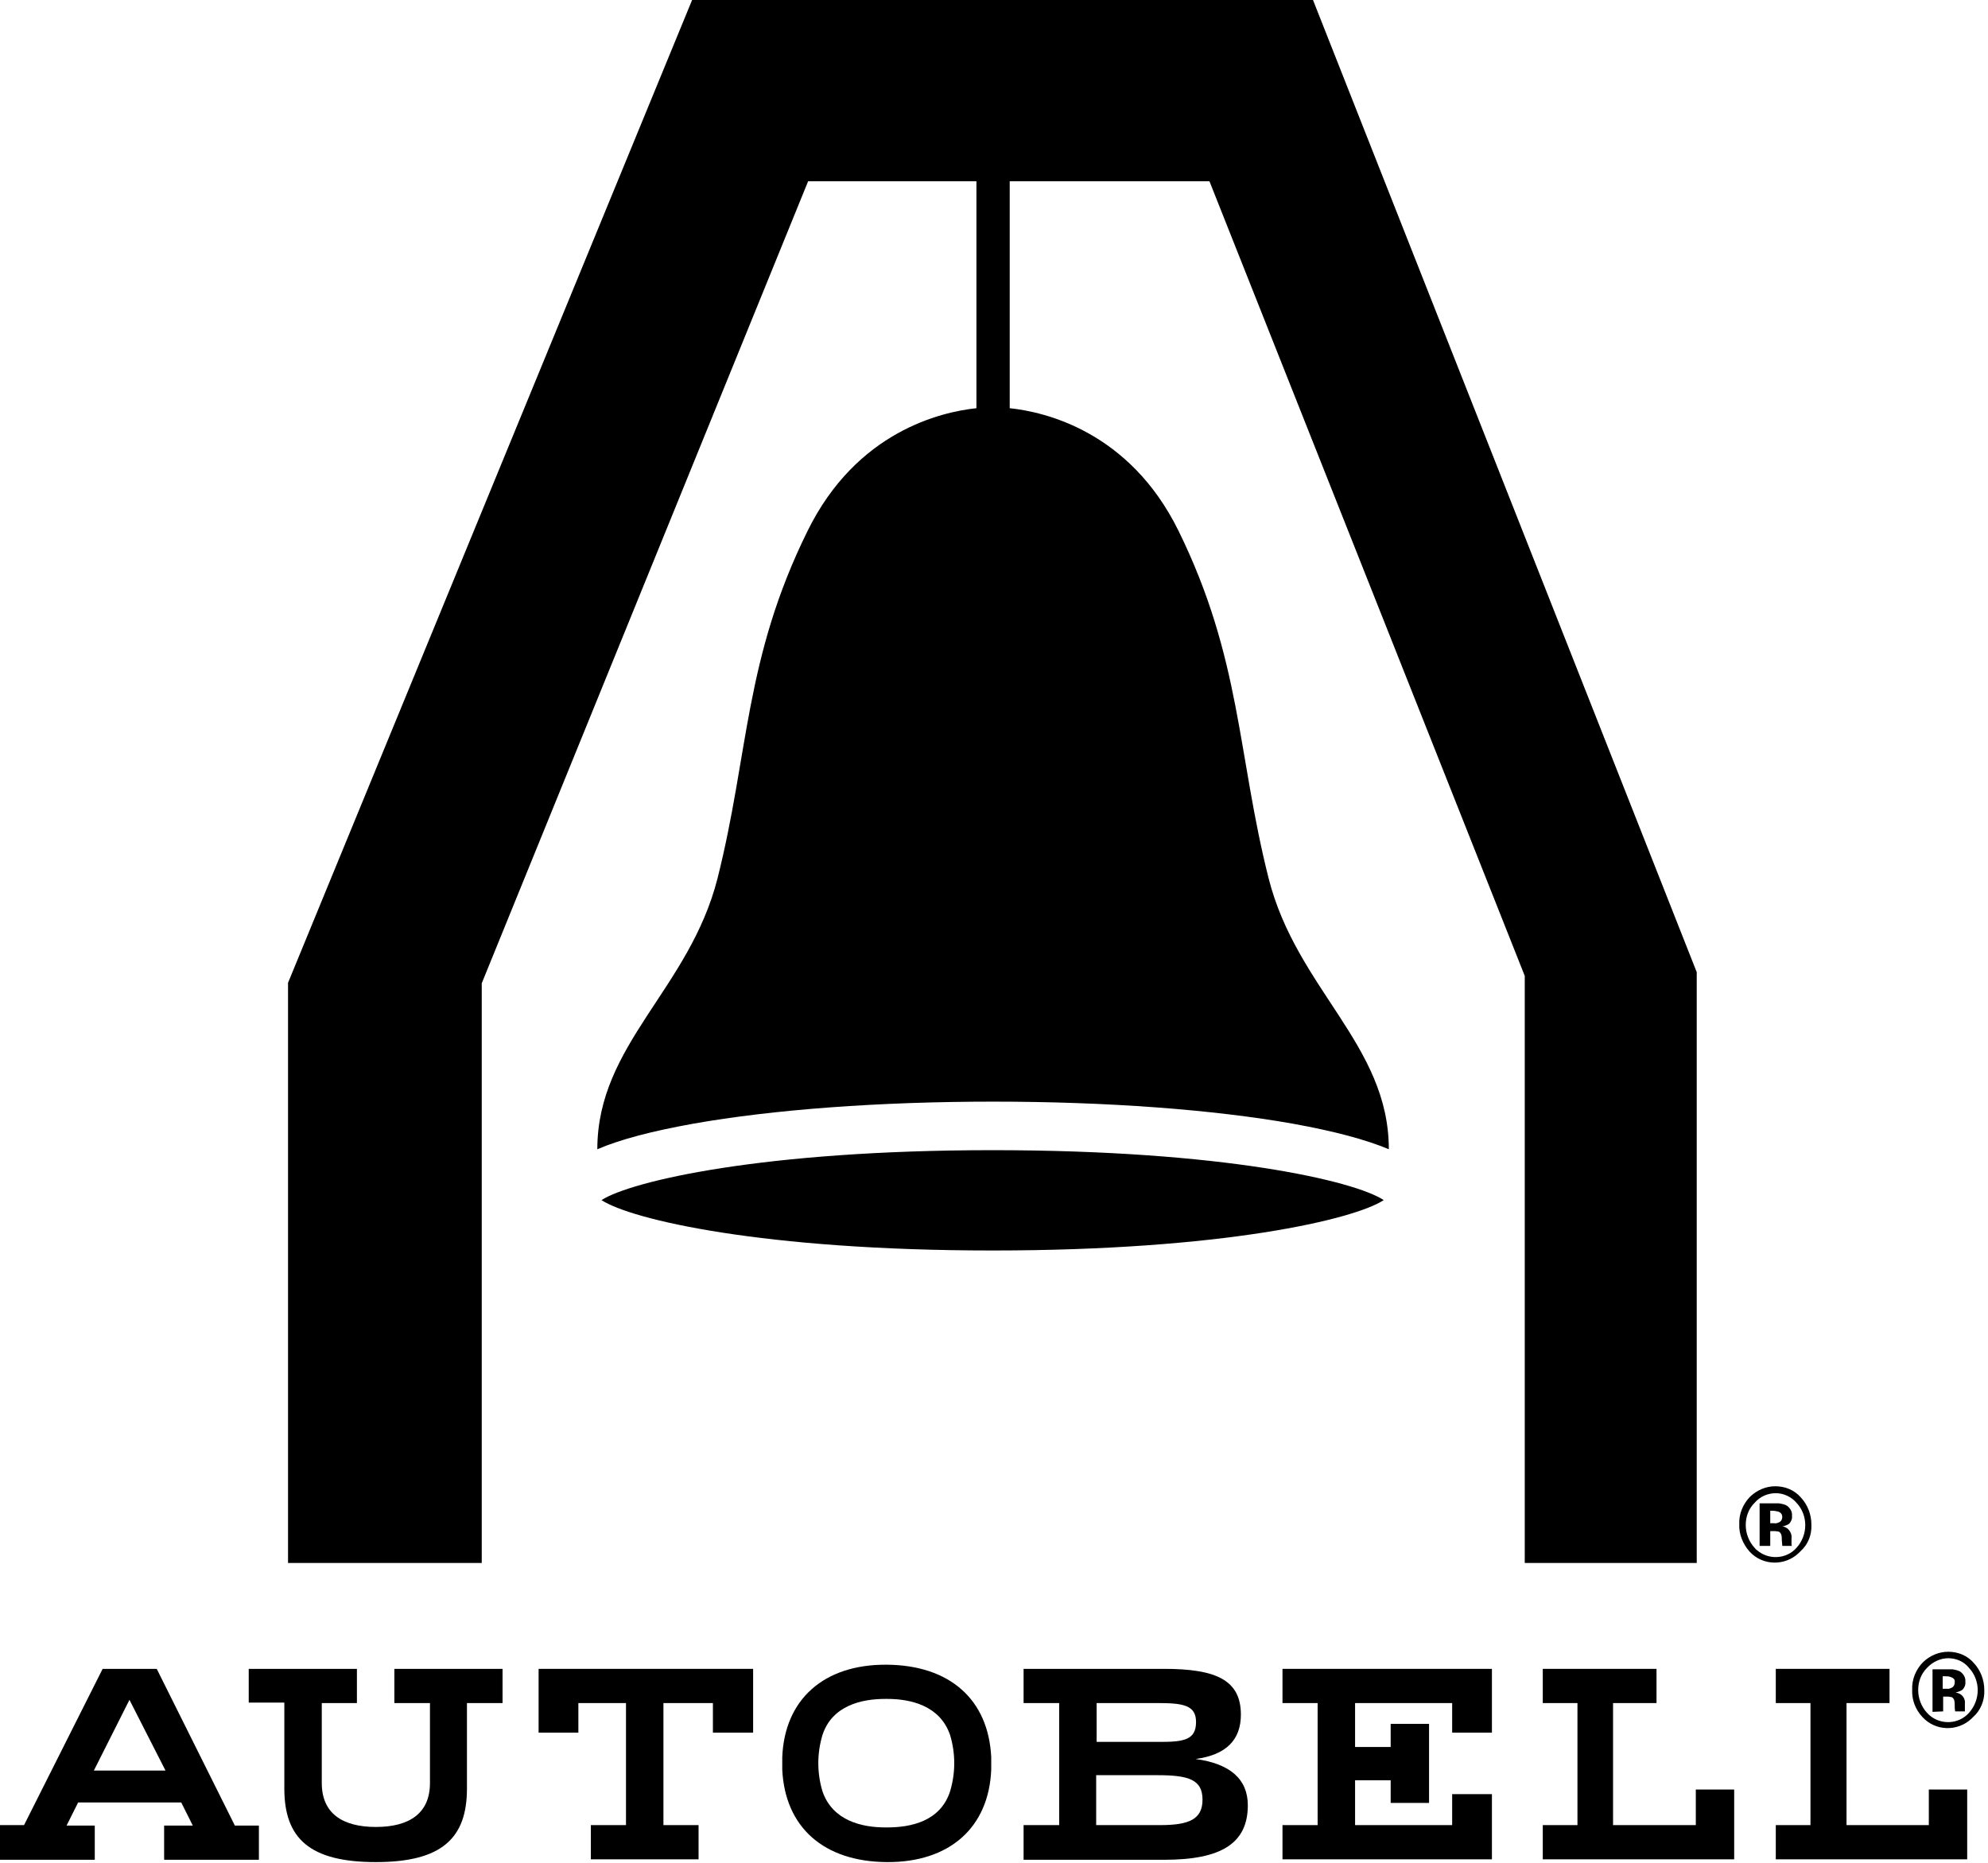 <?xml version="1.0" encoding="UTF-8" standalone="no"?>
<!DOCTYPE svg PUBLIC "-//W3C//DTD SVG 1.1//EN" "http://www.w3.org/Graphics/SVG/1.1/DTD/svg11.dtd">
<svg width="100%" height="100%" viewBox="0 0 430 403" version="1.1" xmlns="http://www.w3.org/2000/svg" xmlns:xlink="http://www.w3.org/1999/xlink" xml:space="preserve" xmlns:serif="http://www.serif.com/" style="fill-rule:evenodd;clip-rule:evenodd;stroke-linejoin:round;stroke-miterlimit:2;">
    <g>
        <path d="M284,0L149.7,0L62.3,212.6L62.3,338.1L104.2,338.1L104.2,212.7L174.8,39.2L211.2,39.2L211.2,88.3C203.6,89.1 185.3,93.3 174.7,114.8C161,142.5 162,163 155.2,190C149.1,214 129.2,225.9 129.2,248.6C134.1,246.5 140.9,244.7 149.8,243.1C167.2,240 190.3,238.3 214.8,238.3C239.3,238.3 262.4,240 279.8,243.1C288.6,244.7 295.4,246.5 300.4,248.6C300.4,226 280.5,214 274.4,190C267.6,163 268.5,142.5 254.9,114.8C244.3,93.3 226,89.1 218.4,88.3L218.4,39.2L261.6,39.2L329.8,211.1L329.8,338.1L367,338.1L367,210.3L284,0Z" style="fill-rule:nonzero; fill: currentColor;"/>
        <path d="M130.1,259.6C136.5,263.8 165,270.5 214.7,270.5C264.4,270.5 292.9,263.8 299.3,259.6C292.9,255.4 264.4,248.8 214.7,248.8C165,248.8 136.5,255.5 130.1,259.6" style="fill-rule:nonzero; fill: currentColor;"/>
        <path d="M116.5,374.8L125.1,374.8L125.1,368.4L135.4,368.4L135.4,394.8L127.8,394.8L127.8,402.2L151.1,402.2L151.1,394.8L143.5,394.8L143.5,368.4L154.2,368.4L154.2,374.8L162.9,374.8L162.9,361L116.5,361L116.5,374.8Z" style="fill-rule:nonzero; fill: currentColor;"/>
        <path d="M277.4,368.4L285,368.4L285,394.8L277.4,394.8L277.4,402.2L322.7,402.2L322.7,388.1L314.1,388.1L314.1,394.8L293.1,394.8L293.1,385.1L300.8,385.1L300.8,390L309.1,390L309.1,372.9L300.8,372.9L300.8,377.9L293.1,377.9L293.1,368.4L314.1,368.4L314.1,374.8L322.7,374.8L322.7,361L277.4,361L277.4,368.4Z" style="fill-rule:nonzero; fill: currentColor;"/>
        <path d="M366.8,387.1L366.8,394.8L348.9,394.8L348.9,368.4L358.3,368.4L358.3,361L333.7,361L333.7,368.4L341.2,368.4L341.2,394.8L333.7,394.8L333.7,402.2L375.1,402.2L375.1,387.1L366.8,387.1Z" style="fill-rule:nonzero; fill: currentColor;"/>
        <path d="M417.2,387.1L417.2,394.8L399.4,394.8L399.4,368.4L408.7,368.4L408.7,361L384.1,361L384.1,368.4L391.6,368.4L391.6,394.8L384.1,394.8L384.1,402.2L425.5,402.2L425.5,387.1L417.2,387.1Z" style="fill-rule:nonzero; fill: currentColor;"/>
        <path d="M0,394.8L5.2,394.8L22.2,361L33.9,361L50.8,394.9L56,394.9L56,402.3L35.5,402.3L35.5,394.9L41.7,394.9L39.2,389.9L16.9,389.9L14.4,394.9L20.5,394.9L20.5,402.3L0,402.3L0,394.8ZM35.8,383L28,367.7L20.3,383L35.8,383Z" style="fill-rule:nonzero; fill: currentColor;"/>
        <path d="M221.4,394.8L229.1,394.8L229.1,368.4L221.4,368.4L221.4,361L251.8,361C263,361 268.4,363.4 268.4,370.9C268.4,376.3 265.3,379.6 258.6,380.5C266.1,381.5 269.9,384.9 269.9,390.5C269.9,398.8 264.1,402.3 251.8,402.3L221.4,402.3L221.4,394.8ZM250.9,376.8C256,376.8 258.7,376.4 258.7,372.5C258.7,368.9 256,368.4 250.5,368.4L237.2,368.4L237.2,376.8L250.9,376.8ZM250.9,394.8C257.1,394.8 260.1,393.6 260.1,389.3C260.1,385 257.2,384 250.4,384L237.1,384L237.1,394.8L250.9,394.8Z" style="fill-rule:nonzero; fill: currentColor;"/>
        <path d="M69.6,368.4L69.6,385.7C69.6,392.2 74,395.2 81.3,395.2C88.6,395.2 93,392.2 93,385.7L93,368.4L85.3,368.4L85.3,361L108.7,361L108.7,368.4L101,368.4L101,386.9C101,397.6 95.6,402.8 81.3,402.8C67,402.8 61.5,397.7 61.5,386.9L61.5,368.3L53.8,368.3L53.8,361L77.2,361L77.2,368.4L69.6,368.4Z" style="fill-rule:nonzero; fill: currentColor;"/>
        <path d="M214.4,380.1C213.8,367.6 205.4,360.2 191.8,360.1C178.2,360 169.7,367.6 169.2,380.1L169.2,382.8C169.8,395.3 178.2,402.7 191.8,402.8C205.4,402.9 213.9,395.3 214.4,382.8L214.4,380.1M205.5,387.5C203.4,394 197,395.3 191.9,395.3L191.5,395.3C186.5,395.3 180.1,393.9 177.9,387.5C176.7,383.5 176.7,379.3 177.9,375.3C180,368.9 186.4,367.5 191.5,367.5L191.9,367.5C196.9,367.5 203.3,368.9 205.5,375.3C206.7,379.3 206.7,383.5 205.5,387.5" style="fill-rule:nonzero; fill: currentColor;"/>
        <path d="M382.9,334.4L382.9,331.2L383.9,331.2C384.2,331.2 384.4,331.3 384.7,331.3C385,331.4 385.2,331.7 385.3,332C385.4,332.4 385.4,332.7 385.4,333.1C385.4,333.5 385.5,333.9 385.5,334.4L387.6,334.4L387.5,334.2L387.5,332.8C387.6,332 387.3,331.3 386.7,330.7C386.3,330.4 385.9,330.2 385.5,330.2C386,330.1 386.6,329.9 387,329.6C387.4,329.2 387.7,328.5 387.6,327.9C387.7,327 387.2,326.2 386.5,325.7C386,325.4 385.4,325.3 384.8,325.2L380.6,325.2L380.6,334.4L382.9,334.4ZM385.5,328.1C385.5,328.5 385.4,328.9 385,329.2C384.6,329.4 384.2,329.6 383.8,329.5L382.9,329.5L382.9,326.8L383.4,326.8C383.8,326.8 384.3,326.9 384.7,327C385.2,327.2 385.5,327.6 385.5,328.1M391.8,329.8C391.8,327.6 391,325.5 389.5,323.9C388.1,322.3 386.1,321.5 384,321.5C382,321.5 380.1,322.3 378.6,323.7C377,325.3 376.1,327.5 376.2,329.7C376.1,331.9 377,334 378.4,335.6C381.2,338.7 386,338.8 389,336C389.1,335.9 389.3,335.7 389.4,335.6C391.1,334.1 391.9,332 391.8,329.8M384.1,323C385.8,323 387.5,323.8 388.6,325.1C391.1,327.8 391.1,332 388.6,334.8C386.4,337.3 382.5,337.5 380,335.3C379.8,335.2 379.7,335 379.5,334.8C378.3,333.5 377.6,331.7 377.6,329.9C377.6,328.1 378.2,326.4 379.5,325.1C380.7,323.7 382.4,323 384.1,323" style="fill-rule:nonzero; fill: currentColor;"/>
        <path d="M420.3,370.2L420.3,367L421.3,367C421.6,367 421.8,367.1 422.1,367.1C422.4,367.2 422.6,367.5 422.7,367.8C422.8,368.2 422.8,368.5 422.8,368.9C422.8,369.3 422.8,369.7 422.9,370.2L425,370.2L425,368.6C425.1,367.8 424.8,367.1 424.2,366.6C423.8,366.3 423.4,366.2 423,366.1C423.5,366 424.1,365.8 424.5,365.5C424.9,365.1 425.2,364.4 425.1,363.8C425.2,362.9 424.7,362.1 424,361.6C423.5,361.3 422.9,361.2 422.3,361.1L418,361.1L418,370.3L420.3,370.2ZM422.8,363.9C422.8,364.3 422.7,364.7 422.3,365C421.9,365.2 421.5,365.4 421.1,365.3L420.2,365.3L420.2,362.6L420.7,362.6C421.1,362.6 421.6,362.6 422,362.8C422.6,363 422.9,363.4 422.8,363.9M429.2,365.6C429.2,363.4 428.4,361.3 426.9,359.7C425.5,358.1 423.5,357.3 421.4,357.3C419.4,357.3 417.5,358.1 416,359.5C414.4,361.1 413.5,363.3 413.6,365.5C413.5,367.7 414.3,369.8 415.8,371.4C418.6,374.5 423.4,374.6 426.4,371.8C426.5,371.7 426.6,371.6 426.8,371.4C428.4,370 429.3,367.8 429.2,365.6M421.4,358.7C423.1,358.7 424.8,359.4 425.9,360.8C428.4,363.5 428.4,367.7 425.9,370.5C423.7,373 419.8,373.2 417.3,371C417.1,370.8 417,370.7 416.8,370.5C415.6,369.2 414.9,367.4 414.9,365.6C414.9,363.8 415.5,362.1 416.8,360.8C418,359.5 419.7,358.7 421.4,358.7" style="fill-rule:nonzero; fill: currentColor;"/>
    </g>
</svg>
